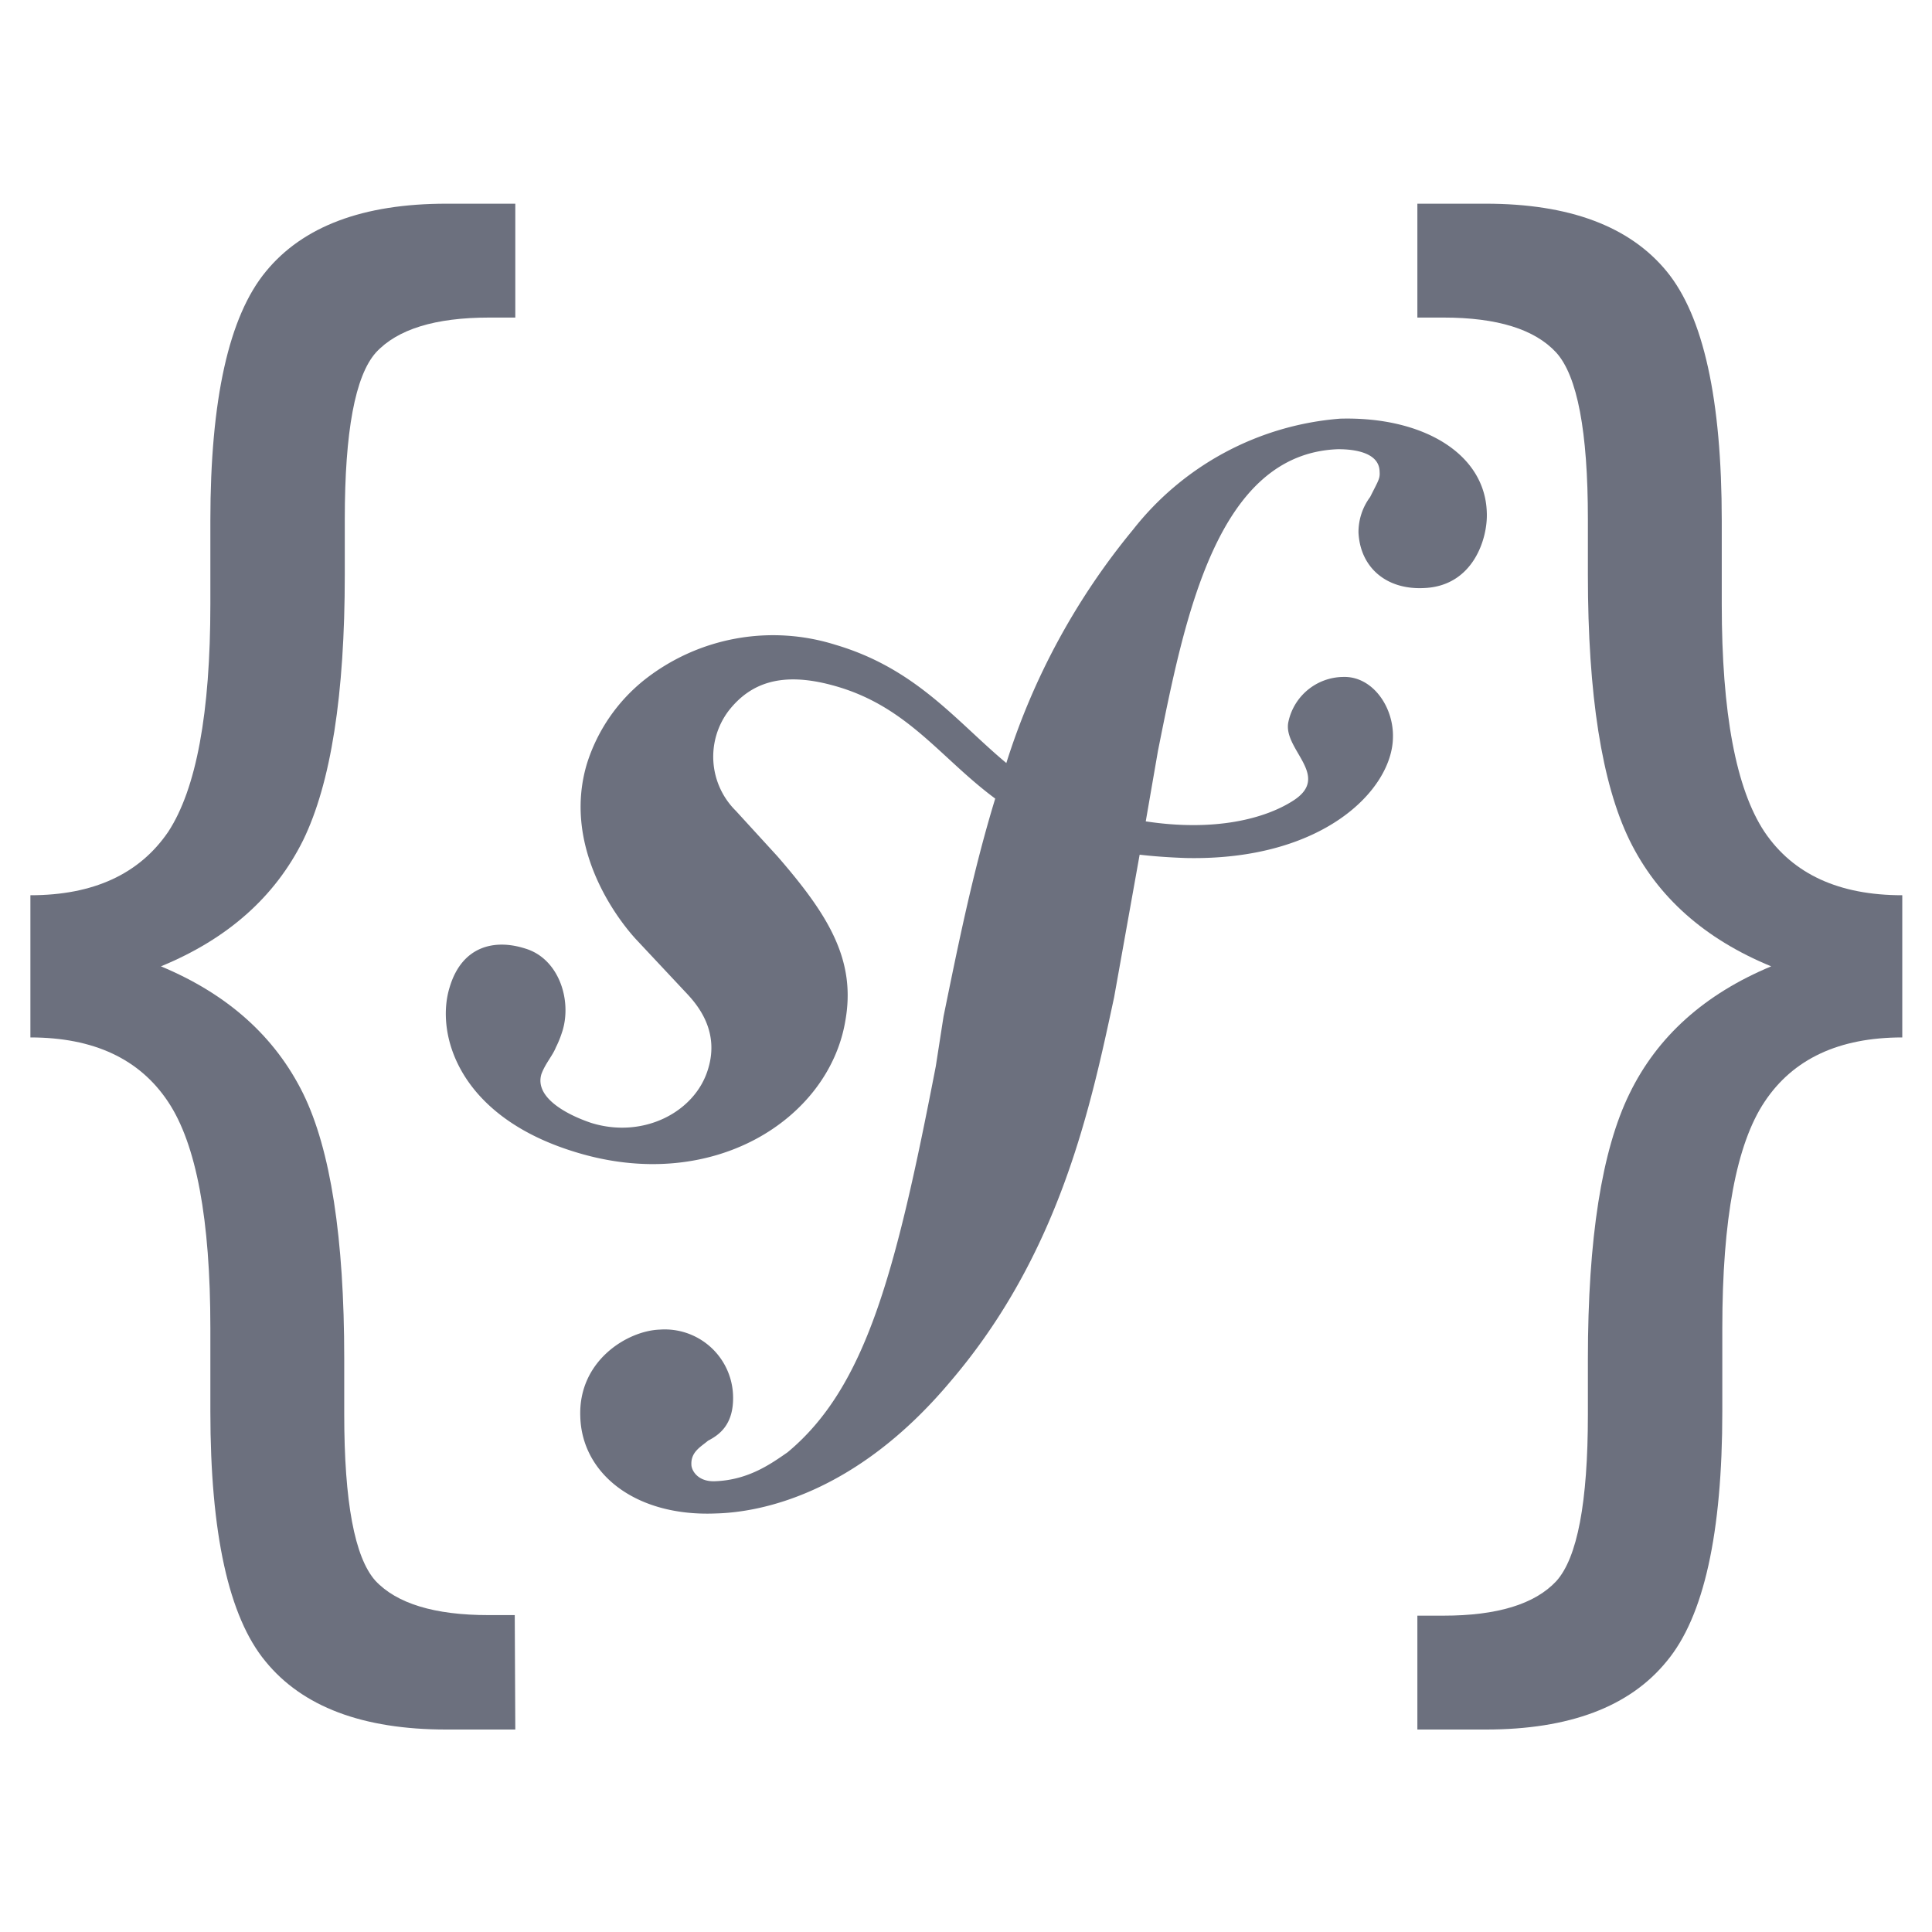 <svg xmlns="http://www.w3.org/2000/svg" width="16" height="16"
     viewBox="0 0 4.233 4.233">

    <path fill="#6c707e"
          d="M2.393.734a.526.526 0 0 0-.373.2 1.248 1.248 0 0 0-.228.42c-.09-.075-.162-.17-.308-.213a.374.374 0 0 0-.342.062.313.313 0 0 0-.105.152c-.043.143.046.27.088.316l.089.095c.019.02.063.068.041.139-.023.077-.116.126-.21.097-.042-.014-.103-.045-.09-.088.007-.019.02-.033.026-.048.007-.014.01-.024.012-.03.017-.056-.007-.13-.067-.148C.87 1.67.812 1.684.79 1.757c-.026.082.013.232.225.297.248.077.457-.059.487-.235.02-.11-.03-.191-.122-.297l-.075-.082a.137.137 0 0 1-.013-.18c.039-.05.095-.071.187-.046.134.036.193.13.293.204-.041.134-.068.27-.093.392l-.014.09c-.072.372-.126.578-.267.695-.029.02-.07.05-.131.052-.031.001-.042-.02-.042-.03-.001-.023.017-.032.03-.043.019-.01.047-.028.045-.082a.123.123 0 0 0-.132-.118c-.058.002-.147.056-.143.157.003.103.1.18.244.174.078-.002.25-.033.421-.236.199-.232.254-.498.296-.693l.046-.257c.026.003.054.005.084.006.247.005.37-.123.372-.216.002-.056-.037-.112-.09-.11a.102.102 0 0 0-.098.08c-.012.05.079.098.008.143-.05.032-.14.056-.265.037l.022-.127c.048-.24.106-.535.324-.543.016 0 .074.001.075.04.001.013-.002.016-.017.046a.106.106 0 0 0-.021.064c.003.062.049.103.117.1.09-.003.116-.09.114-.136C2.654.797 2.542.73 2.393.734Z"
          transform="matrix(1.217 0 0 1.217 .024 .024)"/>
    <path fill="#6c707e"
          d="M.908 3.094H.784q-.226 0-.326-.123-.099-.12-.099-.45v-.15q0-.293-.076-.407-.077-.116-.248-.116v-.256q.17 0 .248-.114.076-.116.076-.41V.918q0-.328.1-.449.1-.122.325-.122h.124v.205H.861q-.146 0-.204.063-.056.063-.056.3v.1q0 .324-.075.478-.076.153-.256.227.18.075.256.229Q.6 2.1.6 2.426v.1q0 .237.056.3.058.062.204.062h.047z"
          transform="matrix(1.217 0 0 1.217 .024 .024)"/>
    <path fill="#6c707e"
          d="M2.532 3.094h.123q.226 0 .326-.123.1-.12.1-.45v-.15q0-.293.076-.407.077-.116.248-.116v-.256q-.171 0-.248-.114-.077-.116-.077-.41V.918q0-.328-.099-.449-.1-.122-.326-.122h-.123v.205h.047q.145 0 .203.063.057.063.057.3v.1q0 .324.075.478.075.153.255.227-.18.075-.255.229-.075.153-.075.478v.1q0 .237-.057.3-.058.062-.203.062h-.047z"
          transform="matrix(1.217 0 0 1.217 .024 .024)"/>

</svg>